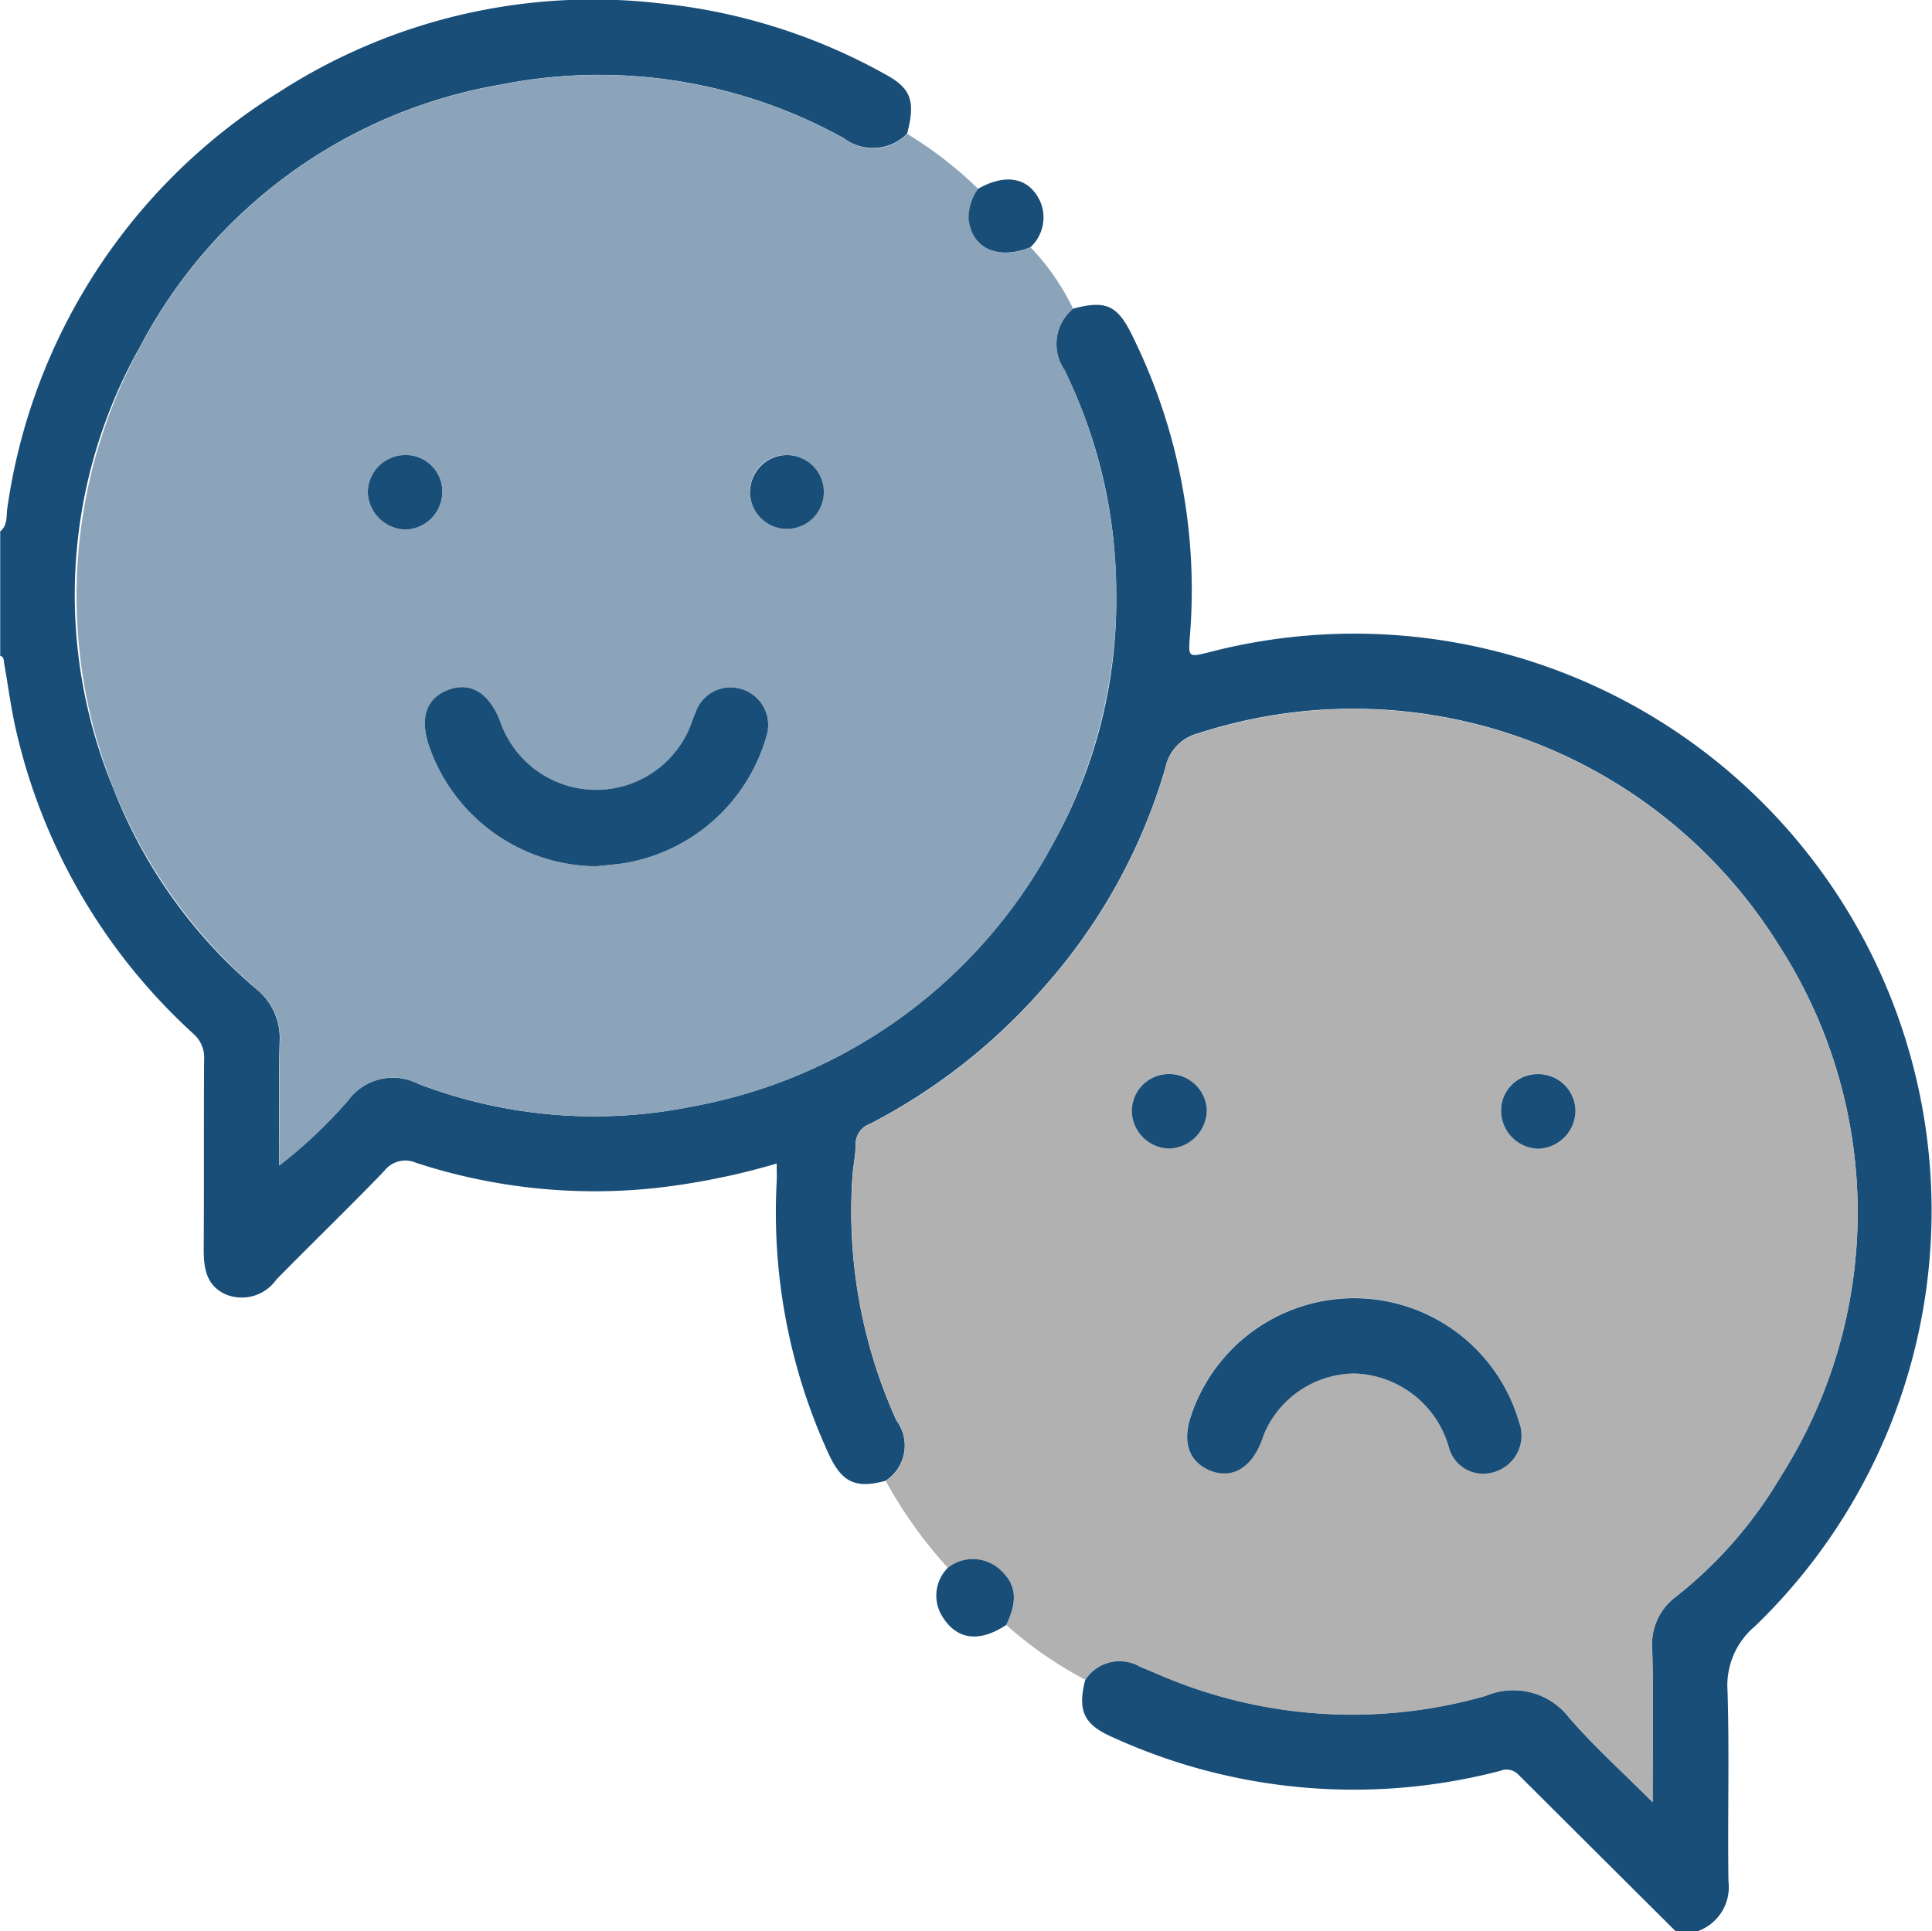 <svg xmlns="http://www.w3.org/2000/svg" width="45.675" height="45.66" viewBox="0 0 45.675 45.66">
  <g id="review" transform="translate(0)">
    <path id="Path_57" data-name="Path 57" d="M25.357,8.3c.786-.209,1.055-.083,1.412.657a13.549,13.549,0,0,1,1.352,7.081c-.04.507-.037.507.464.382A13.645,13.645,0,0,1,41.478,39.454a1.826,1.826,0,0,0-.647,1.528c.046,1.5,0,3,.022,4.5a1.107,1.107,0,0,1-.718,1.177H39.6q-1.856-1.846-3.709-3.694a.388.388,0,0,0-.434-.094,13.711,13.711,0,0,1-9.154-.791c-.687-.3-.847-.62-.655-1.368a.966.966,0,0,1,1.305-.3c.207.08.409.174.616.257a11.481,11.481,0,0,0,7.547.425,1.664,1.664,0,0,1,1.968.516c.586.678,1.259,1.282,1.975,2,0-1.29.022-2.458-.01-3.625a1.4,1.4,0,0,1,.559-1.233,10.17,10.17,0,0,0,2.478-2.84,11.633,11.633,0,0,0-.027-12.54,11.852,11.852,0,0,0-13.735-5.035,1.06,1.06,0,0,0-.784.823,13.488,13.488,0,0,1-2.894,5.209,13.946,13.946,0,0,1-4.079,3.2.513.513,0,0,0-.35.5c0,.25-.059.5-.075.752a11.979,11.979,0,0,0,1.041,5.767.992.992,0,0,1-.256,1.424c-.727.2-1.048.028-1.361-.667a13.665,13.665,0,0,1-1.214-6.406c.007-.13,0-.259,0-.427a16.722,16.722,0,0,1-2.9.583,13.6,13.6,0,0,1-5.624-.6.631.631,0,0,0-.761.2c-.835.867-1.7,1.7-2.545,2.562a1,1,0,0,1-1.186.353c-.471-.207-.532-.623-.53-1.08.009-1.487,0-2.972.009-4.459a.749.749,0,0,0-.248-.623,13.9,13.9,0,0,1-4.179-7.1c-.133-.547-.2-1.109-.3-1.663-.012-.069,0-.152-.093-.178V13.565c.184-.149.139-.372.17-.563A13.86,13.86,0,0,1,6.57,3.19a13.684,13.684,0,0,1,9-2.112,13.772,13.772,0,0,1,5.385,1.7c.578.322.678.623.481,1.385a1.141,1.141,0,0,1-1.494.108A11.912,11.912,0,0,0,11.833,3,11.909,11.909,0,0,0,3.3,9.2,11.934,11.934,0,0,0,2.672,19.65a11.866,11.866,0,0,0,3.382,4.74A1.485,1.485,0,0,1,6.6,25.638c-.026.972-.008,1.946-.008,2.919a11.322,11.322,0,0,0,1.633-1.545,1.314,1.314,0,0,1,1.66-.382,11.644,11.644,0,0,0,6.486.53,12.135,12.135,0,0,0,8.5-6.189,11.751,11.751,0,0,0,1.506-6.024,11.875,11.875,0,0,0-1.225-5.2A1.087,1.087,0,0,1,25.357,8.3Z" transform="translate(0.01 -1.001)" fill="#194e78"/>
    <path id="Path_58" data-name="Path 58" d="M180.907,169.249a.992.992,0,0,0,.256-1.424,11.966,11.966,0,0,1-1.041-5.767c.016-.252.078-.5.075-.752a.513.513,0,0,1,.35-.5,13.927,13.927,0,0,0,4.079-3.2,13.5,13.5,0,0,0,2.894-5.208,1.059,1.059,0,0,1,.783-.823,11.852,11.852,0,0,1,13.735,5.035,11.635,11.635,0,0,1,.027,12.54,10.191,10.191,0,0,1-2.478,2.84,1.4,1.4,0,0,0-.559,1.233c.031,1.167.01,2.335.01,3.625-.716-.719-1.389-1.322-1.975-2a1.664,1.664,0,0,0-1.968-.516,11.48,11.48,0,0,1-7.547-.425c-.207-.082-.409-.177-.616-.257a.967.967,0,0,0-1.305.3,9.28,9.28,0,0,1-1.869-1.294c.273-.573.236-.947-.126-1.288a.954.954,0,0,0-1.255-.063A10.562,10.562,0,0,1,180.907,169.249Zm11.078-2.542a2.393,2.393,0,0,1,2.232,1.742.841.841,0,0,0,1.09.577.9.9,0,0,0,.566-1.183,4.061,4.061,0,0,0-7.749-.146c-.218.632-.056,1.1.449,1.3s.953-.045,1.2-.659c.034-.083.059-.168.094-.249A2.344,2.344,0,0,1,191.984,166.708Zm-4.386-7.081a.878.878,0,0,0-.871.875.9.9,0,0,0,.873.883.918.918,0,0,0,.9-.909A.893.893,0,0,0,187.6,159.627Zm7.857.891a.9.9,0,0,0,.88.871.908.908,0,0,0,.877-.881.877.877,0,0,0-.909-.881A.86.86,0,0,0,195.456,160.518Z" transform="translate(-159.966 -134.233)" fill="#b1b1b1"/>
    <path id="Path_59" data-name="Path 59" d="M198.265,331.062a.954.954,0,0,1,1.255.063c.362.342.4.714.126,1.288-.661.436-1.2.349-1.539-.246A.926.926,0,0,1,198.265,331.062Z" transform="translate(-175.856 -293.993)" fill="#194e78"/>
    <path id="Path_60" data-name="Path 60" d="M39.44,22.354a1.088,1.088,0,0,0-.2,1.447,12.247,12.247,0,0,1-.281,11.225,12.132,12.132,0,0,1-8.5,6.189,11.624,11.624,0,0,1-6.486-.53,1.312,1.312,0,0,0-1.66.382,11.445,11.445,0,0,1-1.633,1.545c0-.974-.019-1.947.008-2.919a1.485,1.485,0,0,0-.547-1.248,12.278,12.278,0,0,1-2.755-15.186,11.907,11.907,0,0,1,8.535-6.2,11.9,11.9,0,0,1,8.108,1.274,1.142,1.142,0,0,0,1.494-.108,9.329,9.329,0,0,1,1.677,1.3,1.207,1.207,0,0,0-.224.7c.067.7.684.994,1.461.681A5.614,5.614,0,0,1,39.44,22.354ZM28.158,35.538c.183-.019.4-.039.625-.064a4.217,4.217,0,0,0,3.406-3,.885.885,0,0,0-.556-1.113.874.874,0,0,0-1.117.544c-.079.174-.127.367-.22.533a2.4,2.4,0,0,1-4.4-.324c-.255-.666-.687-.936-1.2-.754-.549.194-.712.666-.472,1.361A4.22,4.22,0,0,0,28.158,35.538Zm-3.629-8.852a.86.86,0,0,0-.879-.868.889.889,0,0,0-.881.879.911.911,0,0,0,.89.881A.89.89,0,0,0,24.529,26.686Zm7.276-.017a.871.871,0,1,0,.891-.851A.857.857,0,0,0,31.8,26.669Z" transform="translate(-14.072 -15.057)" fill="#8ba4ba"/>
    <path id="Path_61" data-name="Path 61" d="M206.305,40.583c-.777.313-1.395.02-1.461-.681a1.207,1.207,0,0,1,.224-.7c.651-.374,1.2-.269,1.463.285A.956.956,0,0,1,206.305,40.583Z" transform="translate(-181.945 -34.737)" fill="#194e78"/>
    <path id="Path_62" data-name="Path 62" d="M255.01,277.359a2.344,2.344,0,0,0-2.115,1.386c-.036.082-.06.167-.094.249-.25.615-.7.861-1.2.659s-.667-.672-.449-1.3a4.061,4.061,0,0,1,7.749.146.9.9,0,0,1-.566,1.183.841.841,0,0,1-1.09-.577A2.393,2.393,0,0,0,255.01,277.359Z" transform="translate(-222.992 -244.884)" fill="#194e78"/>
    <path id="Path_63" data-name="Path 63" d="M240.291,228.2a.891.891,0,0,1,.9.851.918.918,0,0,1-.9.909.9.9,0,0,1-.873-.883A.876.876,0,0,1,240.291,228.2Z" transform="translate(-212.659 -202.805)" fill="#194e78"/>
    <path id="Path_64" data-name="Path 64" d="M317.509,229.1a.86.86,0,0,1,.848-.89.877.877,0,0,1,.909.881.908.908,0,0,1-.877.881A.9.9,0,0,1,317.509,229.1Z" transform="translate(-282.02 -202.813)" fill="#194e78"/>
    <path id="Path_65" data-name="Path 65" d="M93.934,150.593A4.221,4.221,0,0,1,90,147.774c-.24-.694-.076-1.167.472-1.361.51-.181.943.088,1.2.754a2.4,2.4,0,0,0,4.4.324c.093-.168.141-.359.22-.533a.873.873,0,0,1,1.117-.544.885.885,0,0,1,.556,1.113,4.217,4.217,0,0,1-3.406,3C94.338,150.554,94.117,150.575,93.934,150.593Z" transform="translate(-79.848 -130.111)" fill="#194e78"/>
    <path id="Path_66" data-name="Path 66" d="M79.559,98.148a.891.891,0,0,1-.87.891.911.911,0,0,1-.89-.881.889.889,0,0,1,.881-.879A.861.861,0,0,1,79.559,98.148Z" transform="translate(-69.103 -86.519)" fill="#194e78"/>
    <path id="Path_67" data-name="Path 67" d="M158.639,98.139a.871.871,0,0,1,1.743.04.871.871,0,1,1-1.743-.04Z" transform="translate(-140.906 -86.526)" fill="#194e78"/>
  </g>
</svg>
